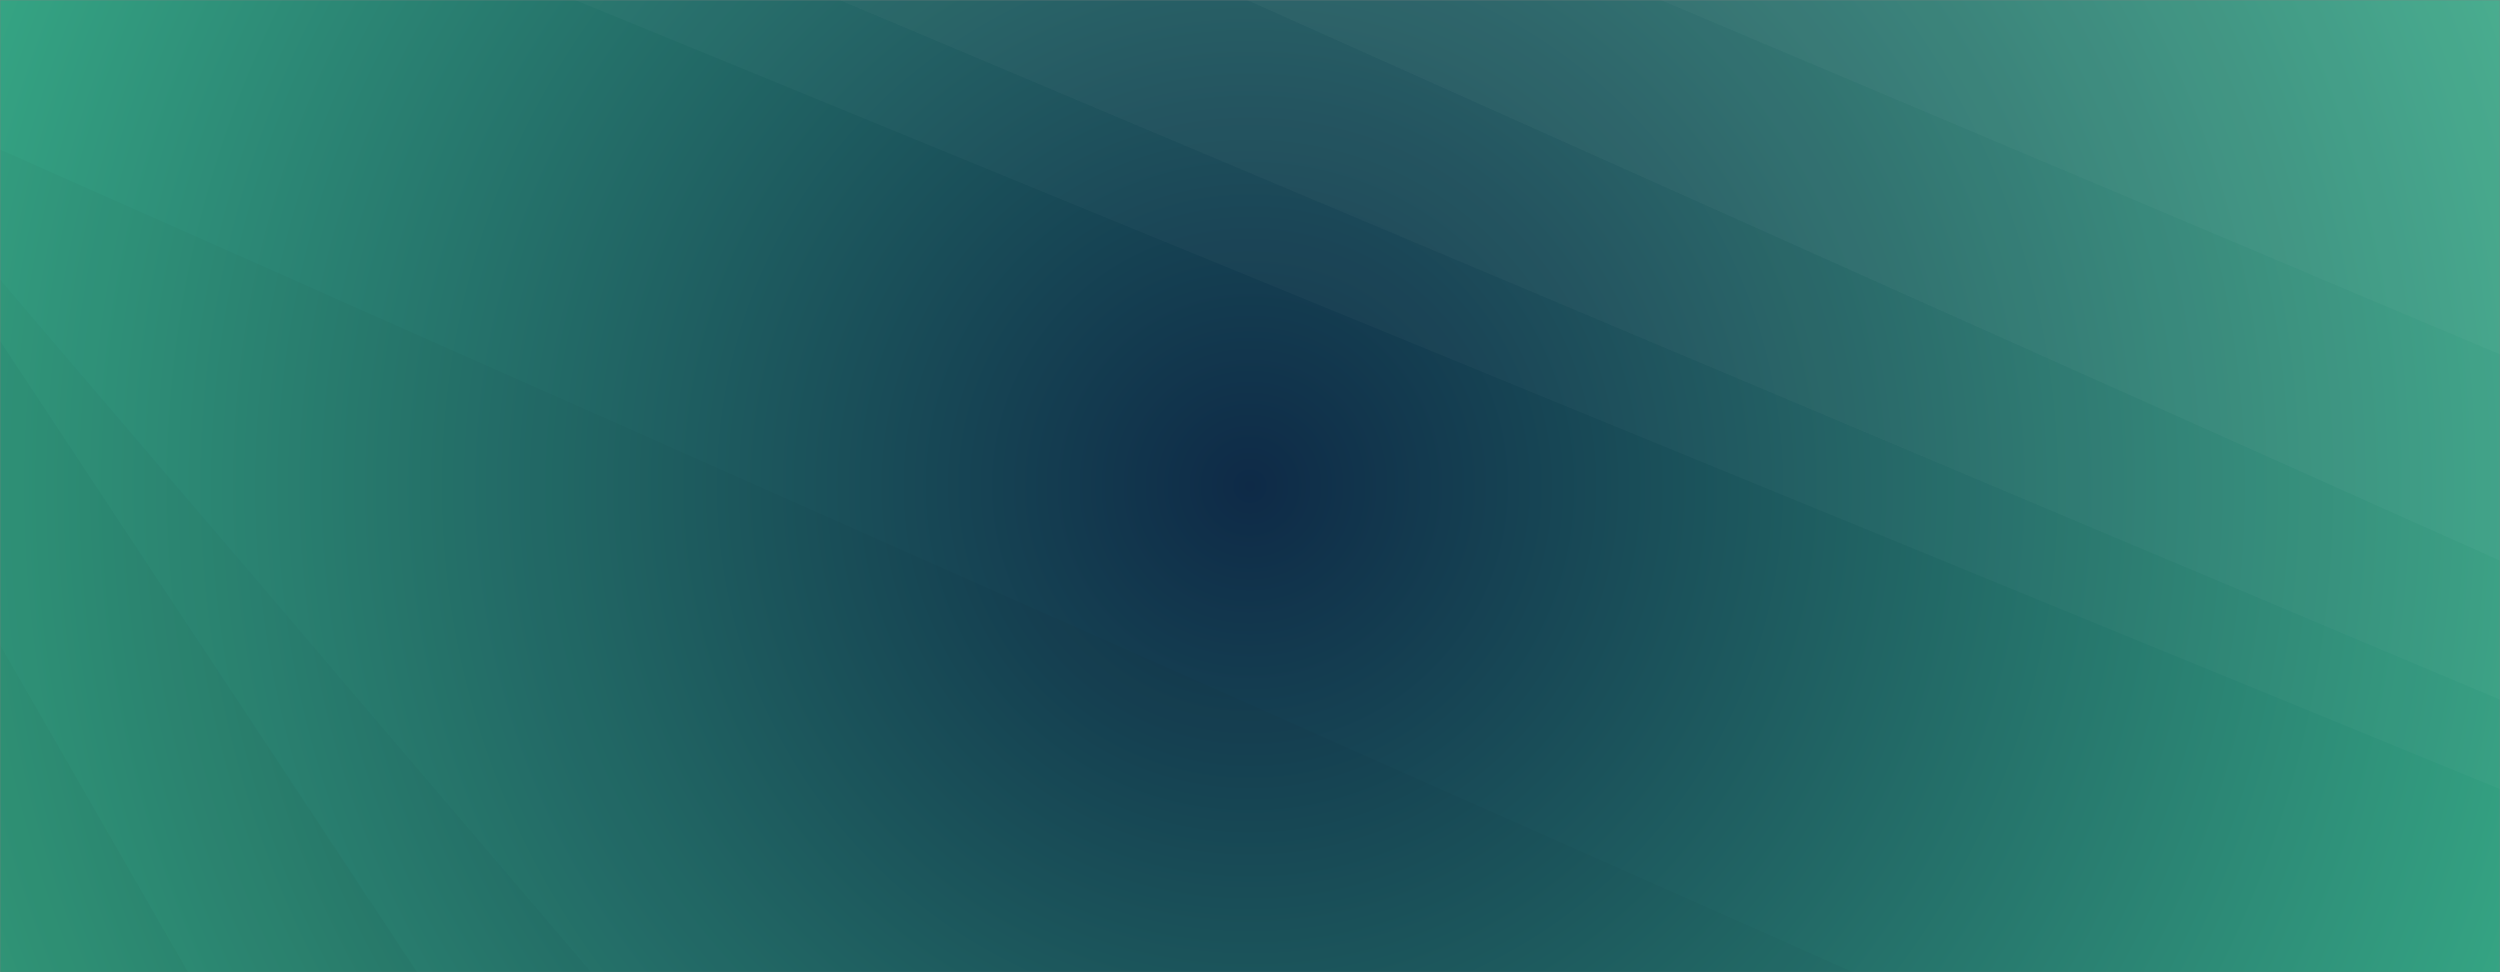 <svg xmlns="http://www.w3.org/2000/svg" version="1.1" xmlns:xlink="http://www.w3.org/1999/xlink" xmlns:svgjs="http://svgjs.dev/svgjs" width="1440" height="560" preserveAspectRatio="none" viewBox="0 0 1440 560"><rect x="0" y="0" width="1440" height="560" fill="#808080" stroke="none"/><g mask="url(&quot;#SvgjsMask2454&quot;)" fill="none"><rect width="1440" height="560" x="0" y="0" fill="url(&quot;#SvgjsRadialGradient2455&quot;)"></rect><path d="M1440 0L956.38 0L1440 204.17z" fill="rgba(255, 255, 255, .1)"></path><path d="M956.38 0L1440 204.17L1440 322.94L718.18 0z" fill="rgba(255, 255, 255, .075)"></path><path d="M718.18 0L1440 322.94L1440 403.02L483.48 0z" fill="rgba(255, 255, 255, .05)"></path><path d="M483.48 0L1440 403.02L1440 454.5L331.24 0z" fill="rgba(255, 255, 255, .025)"></path><path d="M0 560L108.36 560L0 371.36z" fill="rgba(0, 0, 0, .1)"></path><path d="M0 371.36L108.36 560L240.24 560L0 196.34z" fill="rgba(0, 0, 0, .075)"></path><path d="M0 196.34L240.24 560L340.64 560L0 160.97z" fill="rgba(0, 0, 0, .05)"></path><path d="M0 160.97L340.64 560L1067.4 560L0 86.12z" fill="rgba(0, 0, 0, .025)"></path></g><defs><mask id="SvgjsMask2454"><rect width="1440" height="560" fill="#ffffff"></rect></mask><radialGradient cx="50%" cy="50%" r="772.53" gradientUnits="userSpaceOnUse" id="SvgjsRadialGradient2455"><stop stop-color="#0e2a47" offset="0"></stop><stop stop-color="rgba(53, 164, 131, 1)" offset="1"></stop></radialGradient></defs></svg>
